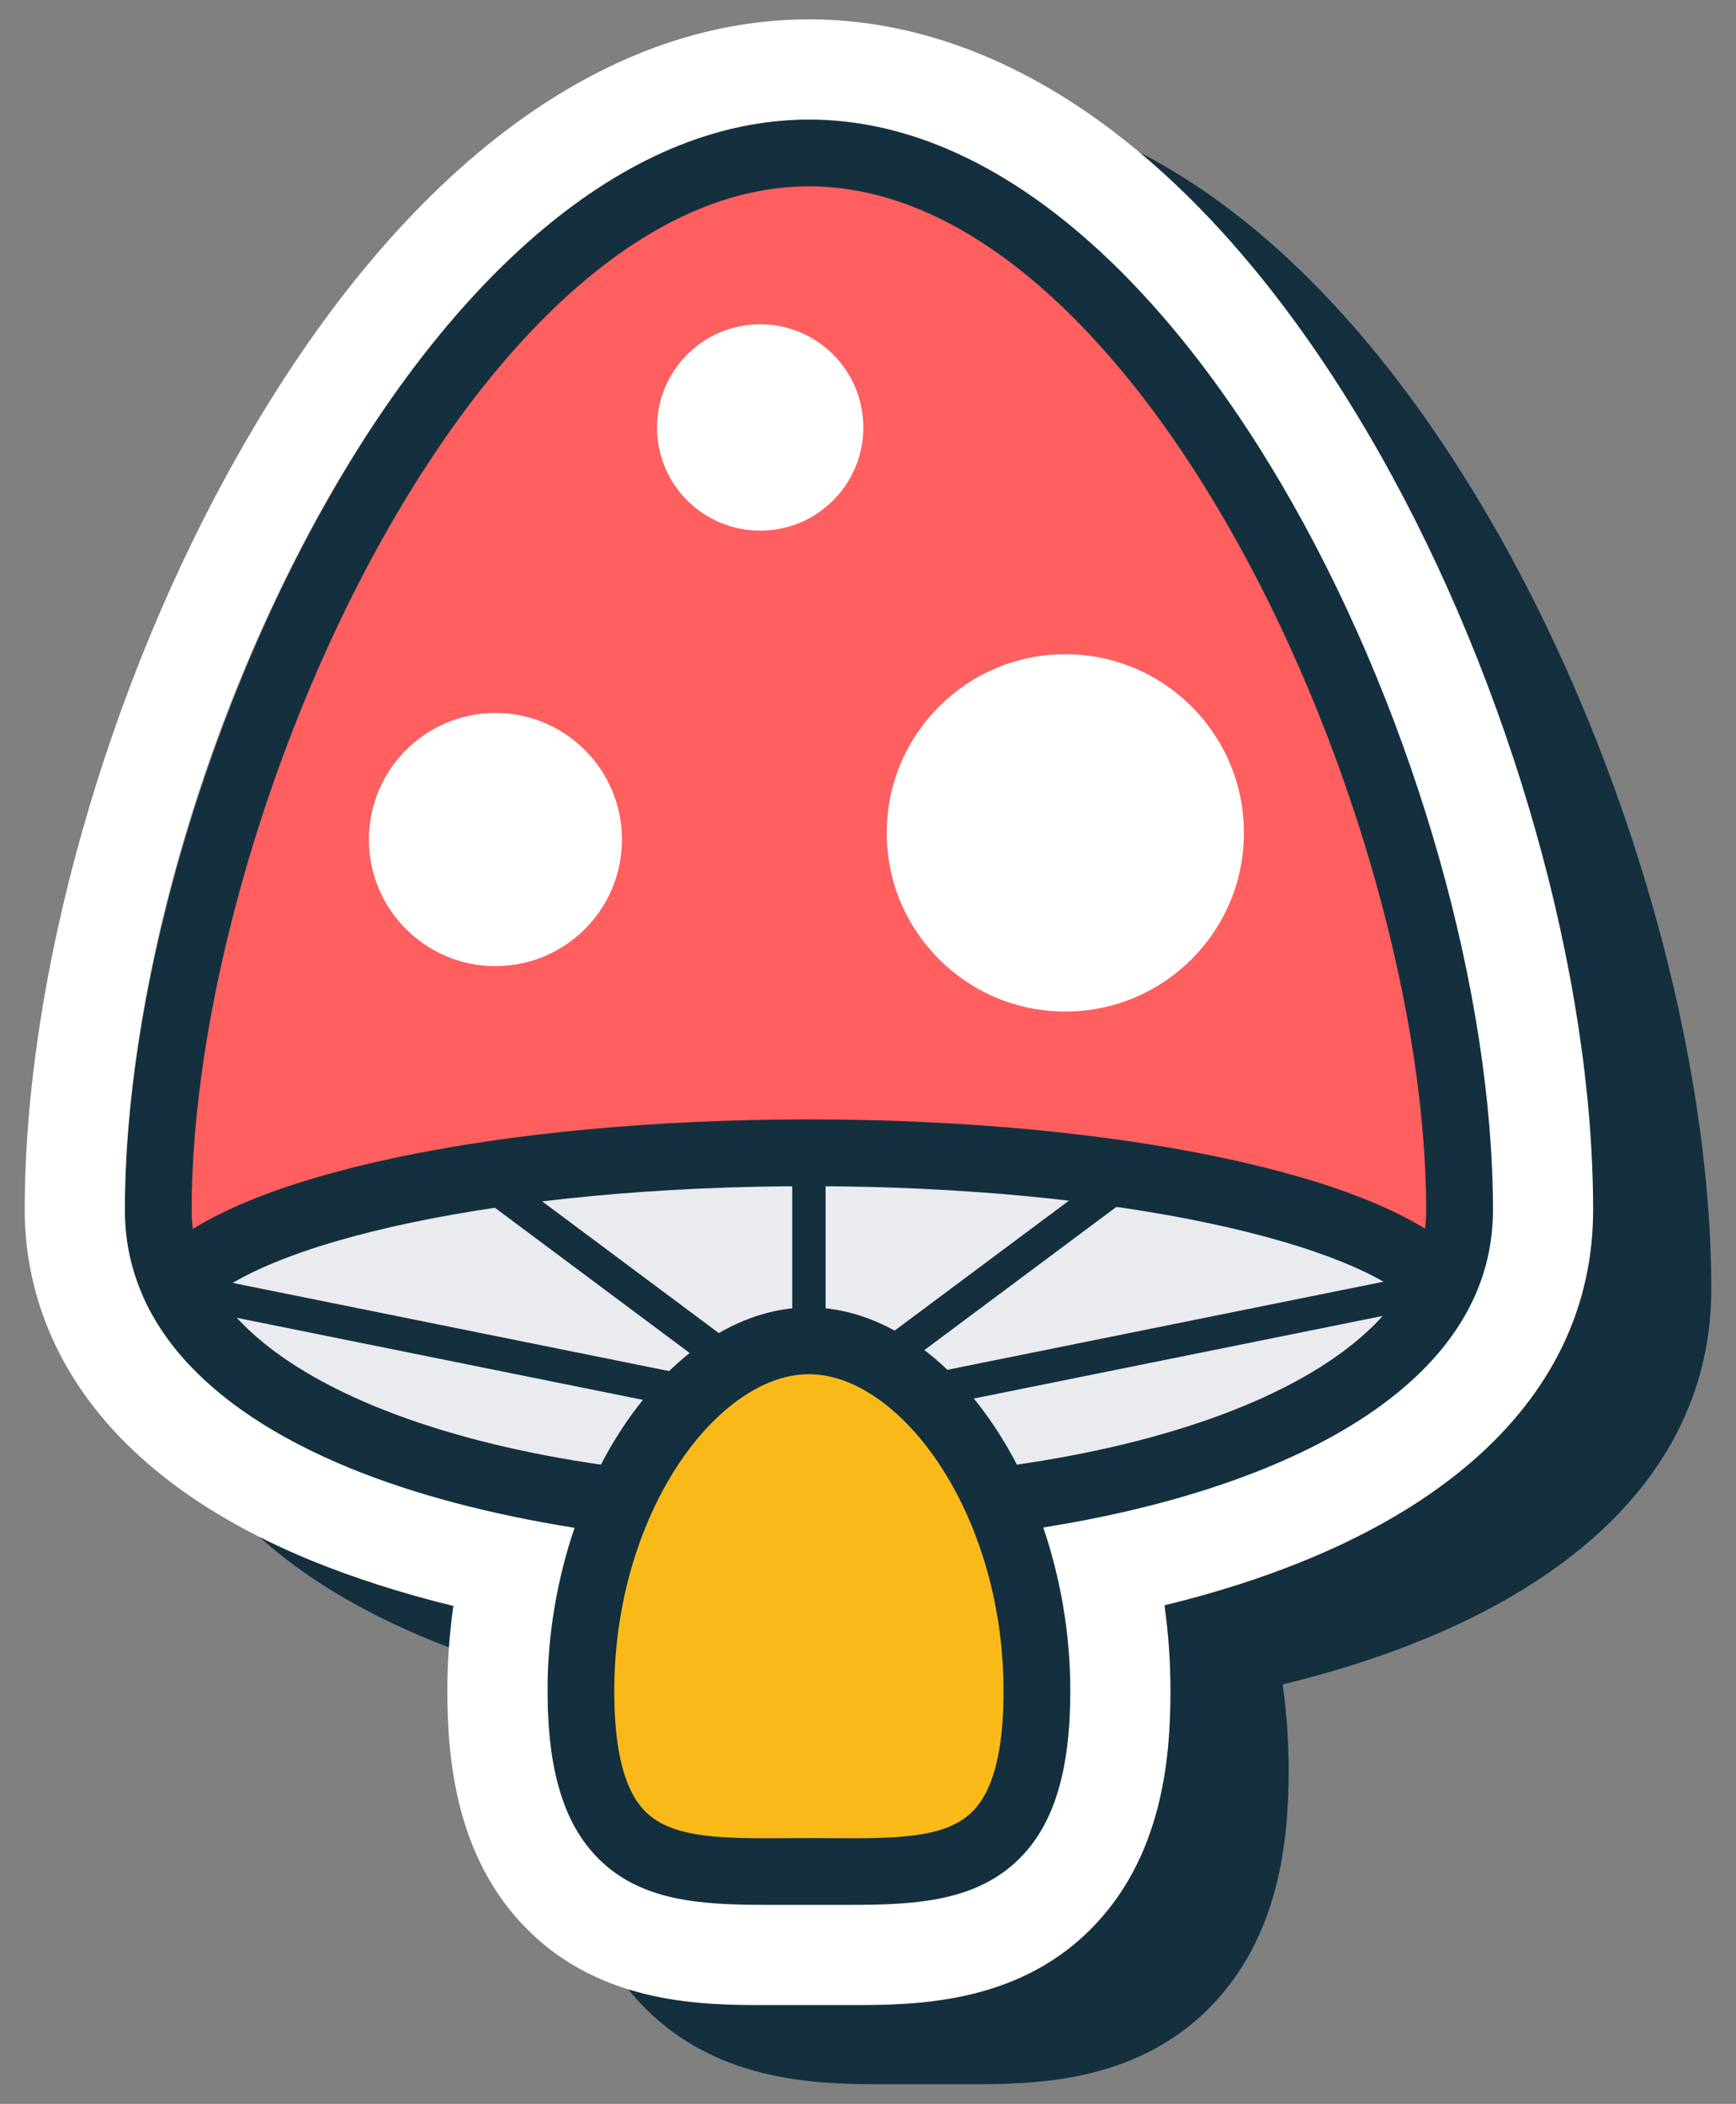 <?xml version="1.0" encoding="UTF-8"?><svg xmlns="http://www.w3.org/2000/svg" width="52" height="63" viewBox="0 0 52 63"><rect x="0" y="0" width="52" height="63" fill="#808080" stroke="none"/><path class="shadow" d="M51.26,38.61c0-7-2.45-15.68-6.39-22.64C40.11,7.58,34.04,2.95,27.77,2.95S15.42,7.58,10.67,15.97c-3.94,6.97-6.39,15.64-6.39,22.64,0,2.6,1.11,7.41,8.56,10.48,1.3,.53,2.73,.99,4.28,1.37-.12,.84-.18,1.69-.18,2.54,0,2.04,.25,5.01,2.41,7.16,2.26,2.25,5.3,2.25,7.12,2.25h.49s.16,0,.16,0h.66s.64,0,.64,0h.62c1.83,0,4.89,0,7.15-2.25,2.16-2.15,2.41-5.11,2.41-7.16,0-.86-.06-1.71-.18-2.56,8.21-2,12.84-6.22,12.84-11.84Z" fill="#14303f"/><path d="M43.72,36.24c0,12.07-38.98,12.07-38.98,0S13.47,4.58,24.23,4.58s19.49,19.59,19.49,31.66Z" fill="#ff5f5f"/><path d="M43.22,37.47c-.28,10.15-37.91,10.28-37.91,.07,0,0,8.16-3.02,18.93-3.02s18.98,2.96,18.98,2.96Z" fill="#eaebef"/><path d="M43.72,36.24c0,12.07-38.98,12.07-38.98,0S13.47,4.58,24.23,4.58s19.49,19.59,19.49,31.66Z" fill="none" stroke="#14303f" stroke-miterlimit="10" stroke-width="2"/><path d="M43.22,38.5c-2-2.28-9.74-3.98-18.98-3.98s-16.84,1.67-18.93,3.92" fill="none" stroke="#14303f" stroke-miterlimit="10" stroke-width="2"/><line x1="24.23" y1="34.51" x2="24.23" y2="41.54" fill="#f9ba19" stroke="#14303f" stroke-miterlimit="10"/><line x1="34.16" y1="34.98" x2="24.26" y2="42.36" fill="#f9ba19" stroke="#14303f" stroke-miterlimit="10"/><line x1="24.26" y1="42.36" x2="42.53" y2="38.67" fill="#f9ba19" stroke="#14303f" stroke-miterlimit="10"/><line x1="14.07" y1="34.98" x2="23.97" y2="42.36" fill="#f9ba19" stroke="#14303f" stroke-miterlimit="10"/><line x1="23.97" y1="42.36" x2="5.7" y2="38.67" fill="#f9ba19" stroke="#14303f" stroke-miterlimit="10"/><path d="M31.06,50.64c0,5.79-3.06,5.4-6.83,5.4s-6.83,.39-6.83-5.4,3.42-10.49,6.83-10.49,6.83,4.7,6.83,10.49Z" fill="#f9ba19" stroke="#14303f" stroke-miterlimit="10" stroke-width="2"/><circle cx="22.77" cy="12.8" r="3.09" fill="#fff"/><circle cx="31.91" cy="24.94" r="5.35" fill="#fff"/><circle cx="14.84" cy="25.14" r="3.79" fill="#fff"/><g class="outline"><path d="M24.23,3.58c11.31,0,20.49,19.76,20.49,32.66,0,5.26-6.17,8.34-13.47,9.5,.51,1.5,.81,3.16,.81,4.89,0,2.4-.49,4-1.53,5.03-1.28,1.27-3.08,1.38-5.03,1.38-.2,0-.4,0-.6,0h-.67s-.67,0-.67,0c-.21,0-.42,0-.63,0-1.94,0-3.73-.11-5-1.38-1.04-1.04-1.53-2.64-1.53-5.03,0-1.72,.3-3.38,.81-4.88-2.51-.4-4.81-1-6.76-1.8-4.39-1.81-6.71-4.48-6.71-7.71C3.74,23.34,12.92,3.58,24.23,3.58m0-3C17.96,.58,11.89,5.2,7.14,13.6,3.19,20.56,.74,29.24,.74,36.24c0,2.6,1.11,7.41,8.56,10.48,1.3,.53,2.73,.99,4.28,1.37-.12,.84-.18,1.69-.18,2.54,0,2.04,.25,5.01,2.41,7.16,2.26,2.25,5.3,2.25,7.12,2.25h.49s.16,0,.16,0h.66s.64,0,.64,0h.62c1.83,0,4.89,0,7.15-2.25,2.16-2.15,2.41-5.11,2.41-7.16,0-.86-.06-1.71-.18-2.56,8.21-2,12.84-6.22,12.84-11.84,0-7-2.45-15.68-6.39-22.64C36.58,5.2,30.51,.58,24.23,.58h0Z" fill="#fff"/></g></svg>
